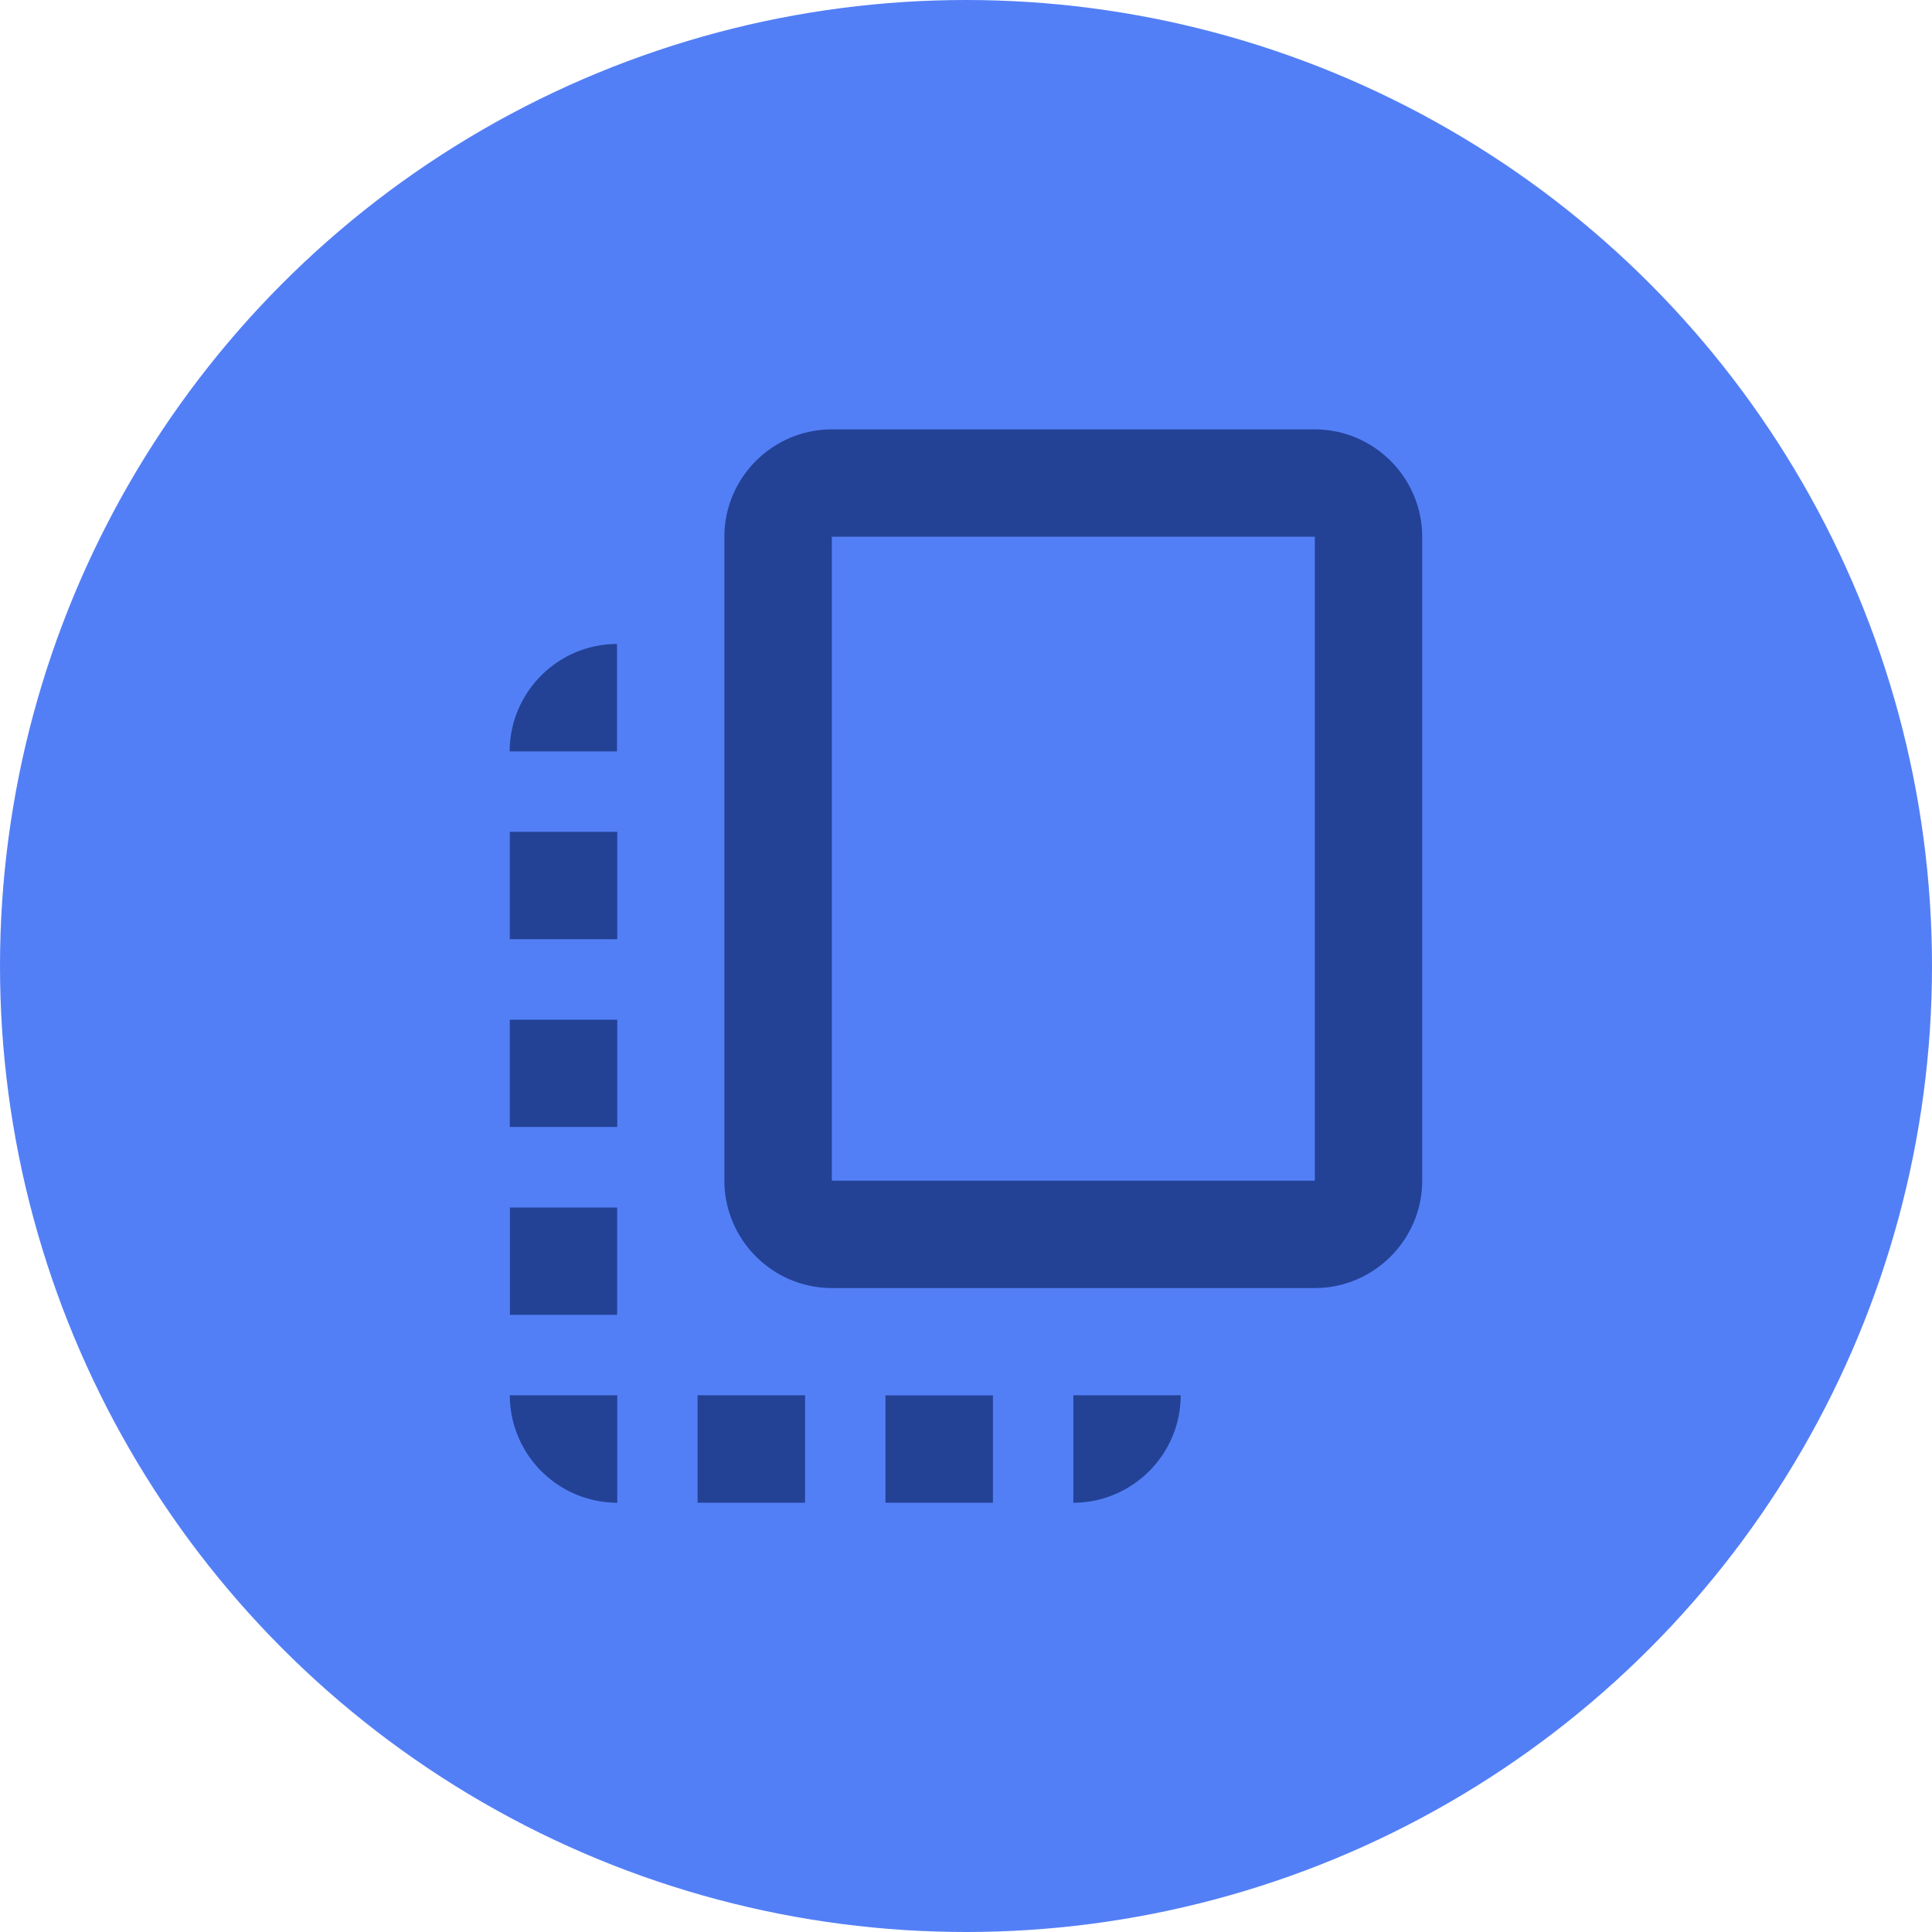 <svg width="16" height="16" viewBox="0 0 16 16" fill="none" xmlns="http://www.w3.org/2000/svg"><circle cx="8" cy="8" r="8" fill="#537FF6"/><path d="M10.889 3.556h-4c-.49 0-.89.4-.89.889v5.333c.001.489.4.889.89.889h4c.489 0 .889-.4.889-.89V4.446c0-.49-.4-.89-.89-.89zm0 6.222h-4V4.445h4v5.333zm-6.667-.445v-.888h.89v.888h-.89zm0-2.444h.89v.889h-.89v-.889zm3.111 4.667h.89v.889h-.89v-.89zm-3.11-.667V10h.888v.889h-.889zm.888 1.556a.892.892 0 0 1-.889-.89h.89v.89zm1.556 0h-.89v-.89h.89v.89zm2.222 0v-.89h.889c0 .49-.4.89-.89.89zM5.11 5.333v.89h-.889c0-.49.4-.89.89-.89z" fill="#234296"/></svg>